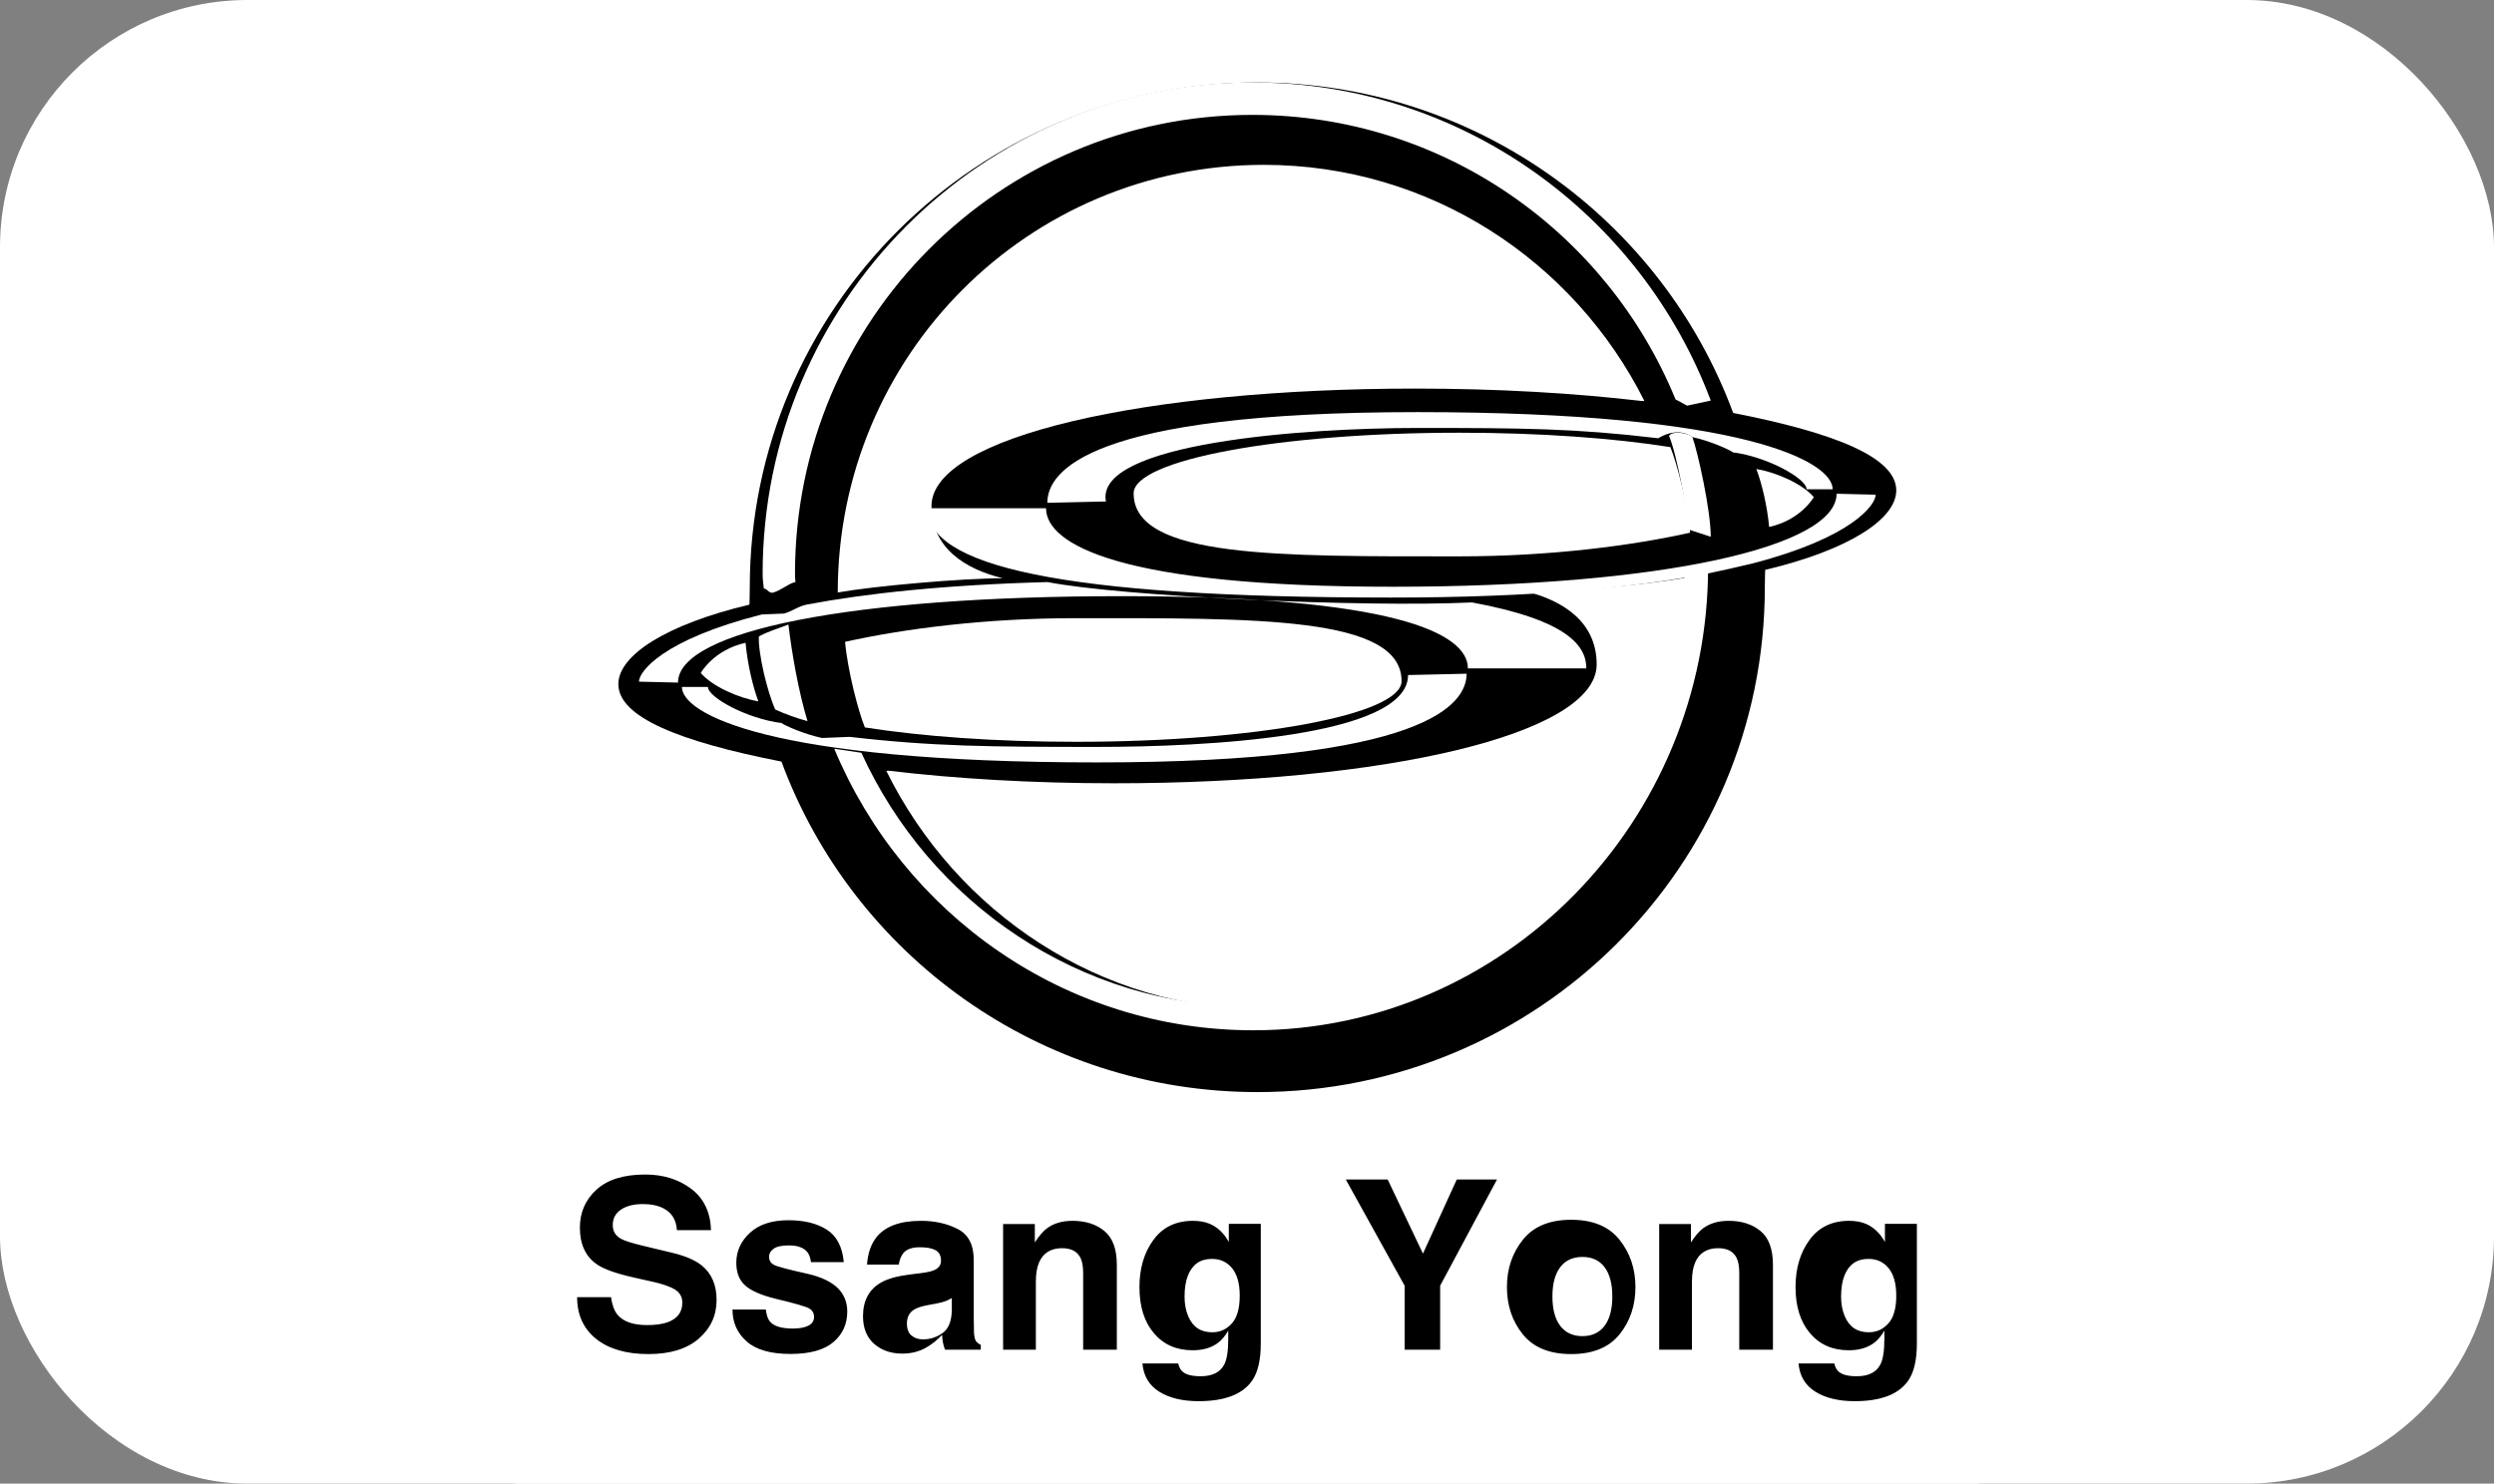 <svg width="121" height="72" viewBox="0 0 121 72" fill="none" xmlns="http://www.w3.org/2000/svg">
<rect x="0" y="0" width="121" height="72" fill="#808080" stroke="none"/>
<rect width="121" height="72" rx="12" fill="white"/>
<g clip-path="url(#clip0_1_637)">
<path fill-rule="evenodd" clip-rule="evenodd" d="M25 0H96V72H25V0Z" fill="white"/>
<path fill-rule="evenodd" clip-rule="evenodd" d="M85.623 28.5C85.623 28.115 85.641 27.656 85.641 27.656C89.65 26.706 92 25.206 92 23.798C92 22.206 89.056 21.013 84.087 20.04C80.627 10.678 71.59 4 60.986 4C47.395 4 36.377 14.969 36.377 28.499C36.377 28.885 36.36 29.343 36.36 29.343C32.35 30.294 30 31.793 30 33.202C30 34.794 32.944 35.987 37.913 36.96C41.373 46.322 50.411 53 61.015 53C74.606 53 85.623 42.031 85.623 28.5Z" fill="black"/>
<path fill-rule="evenodd" clip-rule="evenodd" d="M83 19.439L81.855 19.687L81.291 19.382C77.972 11.279 70.03 5.575 60.76 5.575C48.505 5.575 38.57 15.547 38.57 27.847C38.57 27.963 38.579 28.11 38.593 28.255C38.361 28.253 37.871 28.669 37.498 28.762C37.305 28.81 37.187 28.527 37.059 28.57C37.033 28.375 37 28.077 37 27.847C37 14.677 47.638 4 60.76 4C70.932 4 79.612 10.418 83 19.439ZM82.87 27.521C82.87 39.876 72.991 50 60.804 50C51.665 50 43.824 44.366 40.474 36.336L41.79 36.532C45.108 43.812 52.374 48.863 60.803 48.863C72.364 48.863 81.737 39.361 81.737 27.64L82.87 27.521Z" fill="white"/>
<path fill-rule="evenodd" clip-rule="evenodd" d="M82 28C82 39.659 72.775 49 61.395 49C53.359 49 46.397 44.286 43 37.41L43.112 37.403C46.385 37.793 50.108 38.013 54.059 38.013C67.106 38.013 77.465 35.658 77.465 32.246C77.465 30.198 75.854 29.147 74.017 28.698C76.427 28.698 79.888 28.379 82 28Z" fill="white"/>
<path fill-rule="evenodd" clip-rule="evenodd" d="M41 31.149C43.862 30.511 47.817 30 52.187 30C60.92 30 68 29.902 68 33.057C68 34.682 60.92 36 52.187 36C48.287 36 44.717 35.737 41.96 35.302C41.644 34.534 41.122 32.53 41 31.149Z" fill="white"/>
<path fill-rule="evenodd" clip-rule="evenodd" d="M71.155 32.696C71.155 34.173 69.198 37 53.224 37C37.251 37 33.084 34.623 33.084 33.339H34.347C34.347 33.845 36.252 34.882 37.914 35.089C38.072 35.209 39.032 35.638 39.886 35.815L41.222 35.76C45.263 36.229 48.047 36.248 53.225 36.248C58.402 36.248 68.314 35.779 68.314 32.76L71.155 32.696ZM50.824 28.248C45.788 28.385 41.991 28.802 39.142 29.341C38.71 29.423 38.41 29.69 38.021 29.777L36.962 29.82C32.136 31.046 31 32.599 31 33.081L32.894 33.127C32.894 30.617 41.291 28.932 54.423 28.932C67.556 28.932 71.217 30.705 71.217 32.439H76.963C76.963 31.385 76.139 30.11 71.418 29.236C66.206 29.485 54.446 28.955 50.824 28.248ZM88 24.124C88 24.124 87.384 25.232 85.832 25.573C85.74 24.57 85.49 23.498 85.212 22.76C86.137 22.913 87.434 23.463 88 24.124ZM40.644 28.753C40.644 17.232 49.901 8 61.319 8C69.382 8 76.368 12.659 79.777 19.454L79.664 19.462C76.381 19.076 72.644 18.858 68.679 18.858C55.587 18.858 45.193 21.185 45.193 24.557C45.193 26.58 46.81 27.619 48.653 28.063C46.658 28.064 42.428 28.437 40.644 28.753Z" fill="white"/>
<path fill-rule="evenodd" clip-rule="evenodd" d="M82 25.851C79.138 26.489 75.182 27 70.813 27C62.08 27 55 27.098 55 23.943C55 22.318 62.08 21 70.813 21C74.713 21 78.283 21.262 81.04 21.698C81.356 22.467 81.878 24.471 82 25.851Z" fill="white"/>
<path fill-rule="evenodd" clip-rule="evenodd" d="M50.813 24.402C50.813 22.89 52.772 20 68.759 20C84.744 20 88.915 22.431 88.915 23.745H87.651C87.651 23.226 85.745 22.166 84.081 21.954C83.922 21.832 82.962 21.393 82.107 21.212C82.107 21.212 81.48 20.656 80.448 21.268C76.404 20.789 73.94 20.769 68.759 20.769C63.29 20.769 53.101 21.492 53.656 24.337L50.813 24.402ZM89.105 23.961C89.105 26.528 80.7 28.475 67.558 28.475C54.415 28.475 50.75 26.438 50.75 24.664H45C45 27.437 51.3 29 67.495 29C74.408 29 79.347 28.511 82.851 27.833C83.581 27.681 84.308 27.518 85.033 27.343C89.863 26.089 91 24.501 91 24.008L89.105 23.961Z" fill="white"/>
<path fill-rule="evenodd" clip-rule="evenodd" d="M80.975 21.157C81.355 22.001 81.924 25.18 81.924 25.699L83 26.05C83 24.752 82.367 21.936 82.114 21.222C81.957 21.02 81.133 20.875 80.975 21.157ZM34 32.659C34 32.659 34.617 31.539 36.172 31.195C36.265 32.208 36.515 33.292 36.793 34.036C35.867 33.882 34.566 33.327 34 32.659ZM37.613 34.435C37.227 33.583 36.779 31.711 36.817 30.889C37.214 30.663 37.701 30.518 38.252 30.31C38.413 31.686 38.745 33.583 39.179 35C38.644 34.852 38.121 34.663 37.613 34.435Z" fill="white"/>
<path fill-rule="evenodd" clip-rule="evenodd" d="M28 62.951H29.645C29.697 63.329 29.8 63.611 29.953 63.797C30.233 64.137 30.712 64.307 31.392 64.307C31.798 64.307 32.128 64.262 32.382 64.173C32.863 64.001 33.104 63.682 33.104 63.214C33.104 62.942 32.984 62.73 32.746 62.581C32.507 62.435 32.132 62.306 31.621 62.194L30.748 61.998C29.89 61.804 29.297 61.593 28.968 61.365C28.412 60.984 28.134 60.388 28.134 59.577C28.134 58.838 28.403 58.223 28.94 57.733C29.477 57.244 30.266 57 31.307 57C32.176 57 32.918 57.231 33.532 57.691C34.146 58.153 34.467 58.823 34.497 59.701H32.841C32.811 59.204 32.594 58.851 32.191 58.642C31.923 58.504 31.589 58.434 31.19 58.434C30.746 58.434 30.391 58.524 30.126 58.704C29.861 58.883 29.729 59.133 29.729 59.454C29.729 59.749 29.86 59.969 30.121 60.115C30.289 60.212 30.647 60.327 31.195 60.458L32.617 60.799C33.24 60.949 33.71 61.148 34.027 61.399C34.52 61.787 34.766 62.35 34.766 63.086C34.766 63.84 34.478 64.467 33.901 64.966C33.325 65.465 32.511 65.714 31.459 65.714C30.384 65.714 29.539 65.469 28.924 64.978C28.308 64.485 28 63.81 28 62.951ZM35.538 63.551H37.155C37.189 63.835 37.261 64.037 37.373 64.156C37.571 64.369 37.937 64.475 38.47 64.475C38.784 64.475 39.033 64.429 39.218 64.336C39.403 64.242 39.495 64.102 39.495 63.915C39.495 63.736 39.42 63.599 39.271 63.506C39.122 63.413 38.568 63.252 37.609 63.024C36.919 62.852 36.432 62.637 36.148 62.38C35.865 62.126 35.723 61.76 35.723 61.281C35.723 60.718 35.944 60.233 36.386 59.827C36.828 59.422 37.45 59.218 38.253 59.218C39.014 59.218 39.634 59.371 40.113 59.675C40.593 59.98 40.868 60.506 40.938 61.253H39.344C39.322 61.048 39.263 60.885 39.17 60.766C38.995 60.549 38.696 60.44 38.275 60.44C37.928 60.44 37.68 60.494 37.533 60.603C37.386 60.711 37.312 60.838 37.312 60.984C37.312 61.167 37.391 61.3 37.547 61.382C37.704 61.468 38.258 61.615 39.209 61.824C39.843 61.974 40.319 62.2 40.636 62.502C40.95 62.809 41.106 63.191 41.106 63.651C41.106 64.256 40.882 64.751 40.432 65.134C39.982 65.516 39.287 65.708 38.348 65.708C37.389 65.708 36.681 65.505 36.224 65.1C35.767 64.695 35.538 64.179 35.538 63.551ZM42.738 62.245C42.159 62.581 41.87 63.125 41.87 63.875C41.87 64.455 42.05 64.902 42.41 65.218C42.771 65.533 43.226 65.691 43.779 65.691C44.212 65.691 44.6 65.592 44.943 65.394C45.226 65.23 45.482 65.024 45.704 64.783C45.715 64.922 45.73 65.045 45.749 65.153C45.767 65.261 45.801 65.377 45.849 65.501H47.584V65.266C47.48 65.216 47.401 65.155 47.349 65.081C47.297 65.006 47.266 64.864 47.254 64.655C47.247 64.419 47.244 64.184 47.243 63.949V61.147C47.243 60.411 46.984 59.91 46.465 59.645C45.947 59.38 45.353 59.247 44.685 59.247C43.659 59.247 42.936 59.516 42.514 60.054C42.249 60.398 42.1 60.837 42.066 61.371H43.605C43.643 61.136 43.718 60.949 43.829 60.811C43.986 60.624 44.253 60.53 44.63 60.53C44.965 60.53 45.22 60.578 45.393 60.674C45.567 60.769 45.654 60.942 45.654 61.191C45.654 61.398 45.54 61.549 45.312 61.646C45.185 61.702 44.975 61.748 44.68 61.785L44.137 61.853C43.521 61.931 43.055 62.062 42.738 62.245ZM52.036 59.247C52.666 59.247 53.182 59.412 53.583 59.743C53.984 60.074 54.185 60.622 54.185 61.388V65.501H52.551V61.785C52.551 61.464 52.508 61.218 52.422 61.045C52.265 60.731 51.967 60.575 51.526 60.575C50.985 60.575 50.614 60.805 50.413 61.264C50.309 61.507 50.256 61.817 50.256 62.194V65.501H48.667V59.404H50.206V60.295C50.411 59.981 50.605 59.755 50.788 59.616C51.116 59.37 51.532 59.247 52.036 59.247ZM55.959 60.174C55.507 60.792 55.282 61.555 55.282 62.464C55.282 63.405 55.516 64.151 55.984 64.702C56.452 65.253 57.078 65.529 57.861 65.529C58.369 65.529 58.781 65.407 59.098 65.165C59.273 65.034 59.438 64.838 59.591 64.576V64.969C59.591 65.552 59.527 65.966 59.4 66.213C59.206 66.597 58.822 66.79 58.247 66.79C57.841 66.79 57.551 66.717 57.38 66.572C57.279 66.489 57.207 66.355 57.162 66.168H55.427C55.479 66.777 55.752 67.234 56.244 67.541C56.736 67.847 57.372 68 58.152 68C59.443 68 60.316 67.656 60.771 66.969C61.036 66.569 61.169 65.975 61.169 65.187V59.392H59.618V60.273C59.38 59.843 59.066 59.548 58.678 59.387C58.45 59.294 58.184 59.247 57.878 59.247C57.05 59.247 56.41 59.556 55.959 60.174ZM69.037 60.838L70.677 57.241H72.63L69.871 62.396V65.501H68.148V62.396L65.293 57.241H67.325L69.037 60.838ZM78.573 60.166C78.058 59.52 77.277 59.196 76.228 59.196C75.18 59.196 74.399 59.52 73.884 60.166C73.368 60.812 73.111 61.577 73.111 62.458C73.111 63.355 73.368 64.122 73.884 64.759C74.399 65.396 75.18 65.714 76.228 65.714C77.277 65.714 78.058 65.396 78.573 64.759C79.088 64.122 79.346 63.355 79.346 62.458C79.346 61.577 79.088 60.812 78.573 60.166ZM83.868 59.247C84.498 59.247 85.013 59.412 85.415 59.743C85.816 60.074 86.017 60.622 86.017 61.388V65.501H84.383V61.785C84.383 61.464 84.34 61.218 84.253 61.045C84.097 60.731 83.799 60.575 83.358 60.575C82.817 60.575 82.446 60.805 82.244 61.264C82.14 61.507 82.088 61.817 82.088 62.194V65.501H80.498V59.404H82.038V60.295C82.242 59.981 82.436 59.755 82.619 59.616C82.948 59.37 83.364 59.247 83.868 59.247ZM87.791 60.174C87.338 60.792 87.113 61.555 87.113 62.464C87.113 63.405 87.347 64.151 87.816 64.702C88.283 65.253 88.909 65.529 89.693 65.529C90.2 65.529 90.613 65.407 90.93 65.165C91.105 65.034 91.269 64.838 91.423 64.576V64.969C91.423 65.552 91.359 65.966 91.232 66.213C91.038 66.597 90.653 66.79 90.079 66.79C89.672 66.79 89.383 66.717 89.211 66.572C89.111 66.489 89.038 66.355 88.993 66.168H87.259C87.311 66.777 87.583 67.234 88.076 67.541C88.569 67.847 89.204 68 89.984 68C91.274 68 92.148 67.656 92.603 66.969C92.868 66.569 93 65.975 93 65.187V59.392H91.45V60.273C91.211 59.843 90.898 59.548 90.51 59.387C90.283 59.294 90.015 59.247 89.71 59.247C88.881 59.247 88.242 59.556 87.791 60.174Z" fill="black"/>
<path fill-rule="evenodd" clip-rule="evenodd" d="M45.728 64.696C45.451 64.894 45.119 65.001 44.778 65C44.562 65 44.378 64.939 44.227 64.817C44.075 64.695 44 64.498 44 64.224C44 63.916 44.123 63.689 44.37 63.543C44.515 63.456 44.756 63.383 45.092 63.323L45.451 63.256C45.63 63.221 45.771 63.185 45.873 63.146C45.976 63.106 46.078 63.055 46.179 62.991V63.588C46.167 64.124 46.017 64.493 45.728 64.696ZM57.65 63.88C57.53 63.603 57.471 63.285 57.471 62.929C57.471 62.517 57.526 62.17 57.639 61.889C57.852 61.359 58.238 61.095 58.798 61.095C59.208 61.095 59.536 61.248 59.781 61.551C60.025 61.855 60.148 62.298 60.148 62.879C60.148 63.497 60.019 63.948 59.761 64.231C59.504 64.515 59.188 64.656 58.815 64.656C58.255 64.656 57.866 64.398 57.65 63.88ZM75.696 64.342C75.444 64.008 75.318 63.533 75.318 62.918C75.318 62.304 75.444 61.83 75.696 61.498C75.948 61.166 76.307 61 76.774 61C77.241 61 77.599 61.166 77.849 61.498C78.099 61.83 78.224 62.304 78.224 62.918C78.224 63.533 78.099 64.008 77.849 64.342C77.598 64.675 77.24 64.843 76.774 64.843C76.307 64.842 75.947 64.675 75.696 64.342ZM89.503 63.88C89.383 63.603 89.323 63.285 89.323 62.929C89.323 62.517 89.379 62.17 89.491 61.889C89.704 61.359 90.09 61.095 90.65 61.095C91.061 61.095 91.389 61.248 91.633 61.551C91.878 61.855 92 62.298 92 62.879C92 63.497 91.871 63.948 91.613 64.231C91.356 64.515 91.04 64.656 90.667 64.656C90.107 64.656 89.719 64.398 89.503 63.88Z" fill="white"/>
</g>
<defs>
<clipPath id="clip0_1_637">
<rect width="71" height="72" fill="white" transform="translate(25)"/>
</clipPath>
</defs>
</svg>
